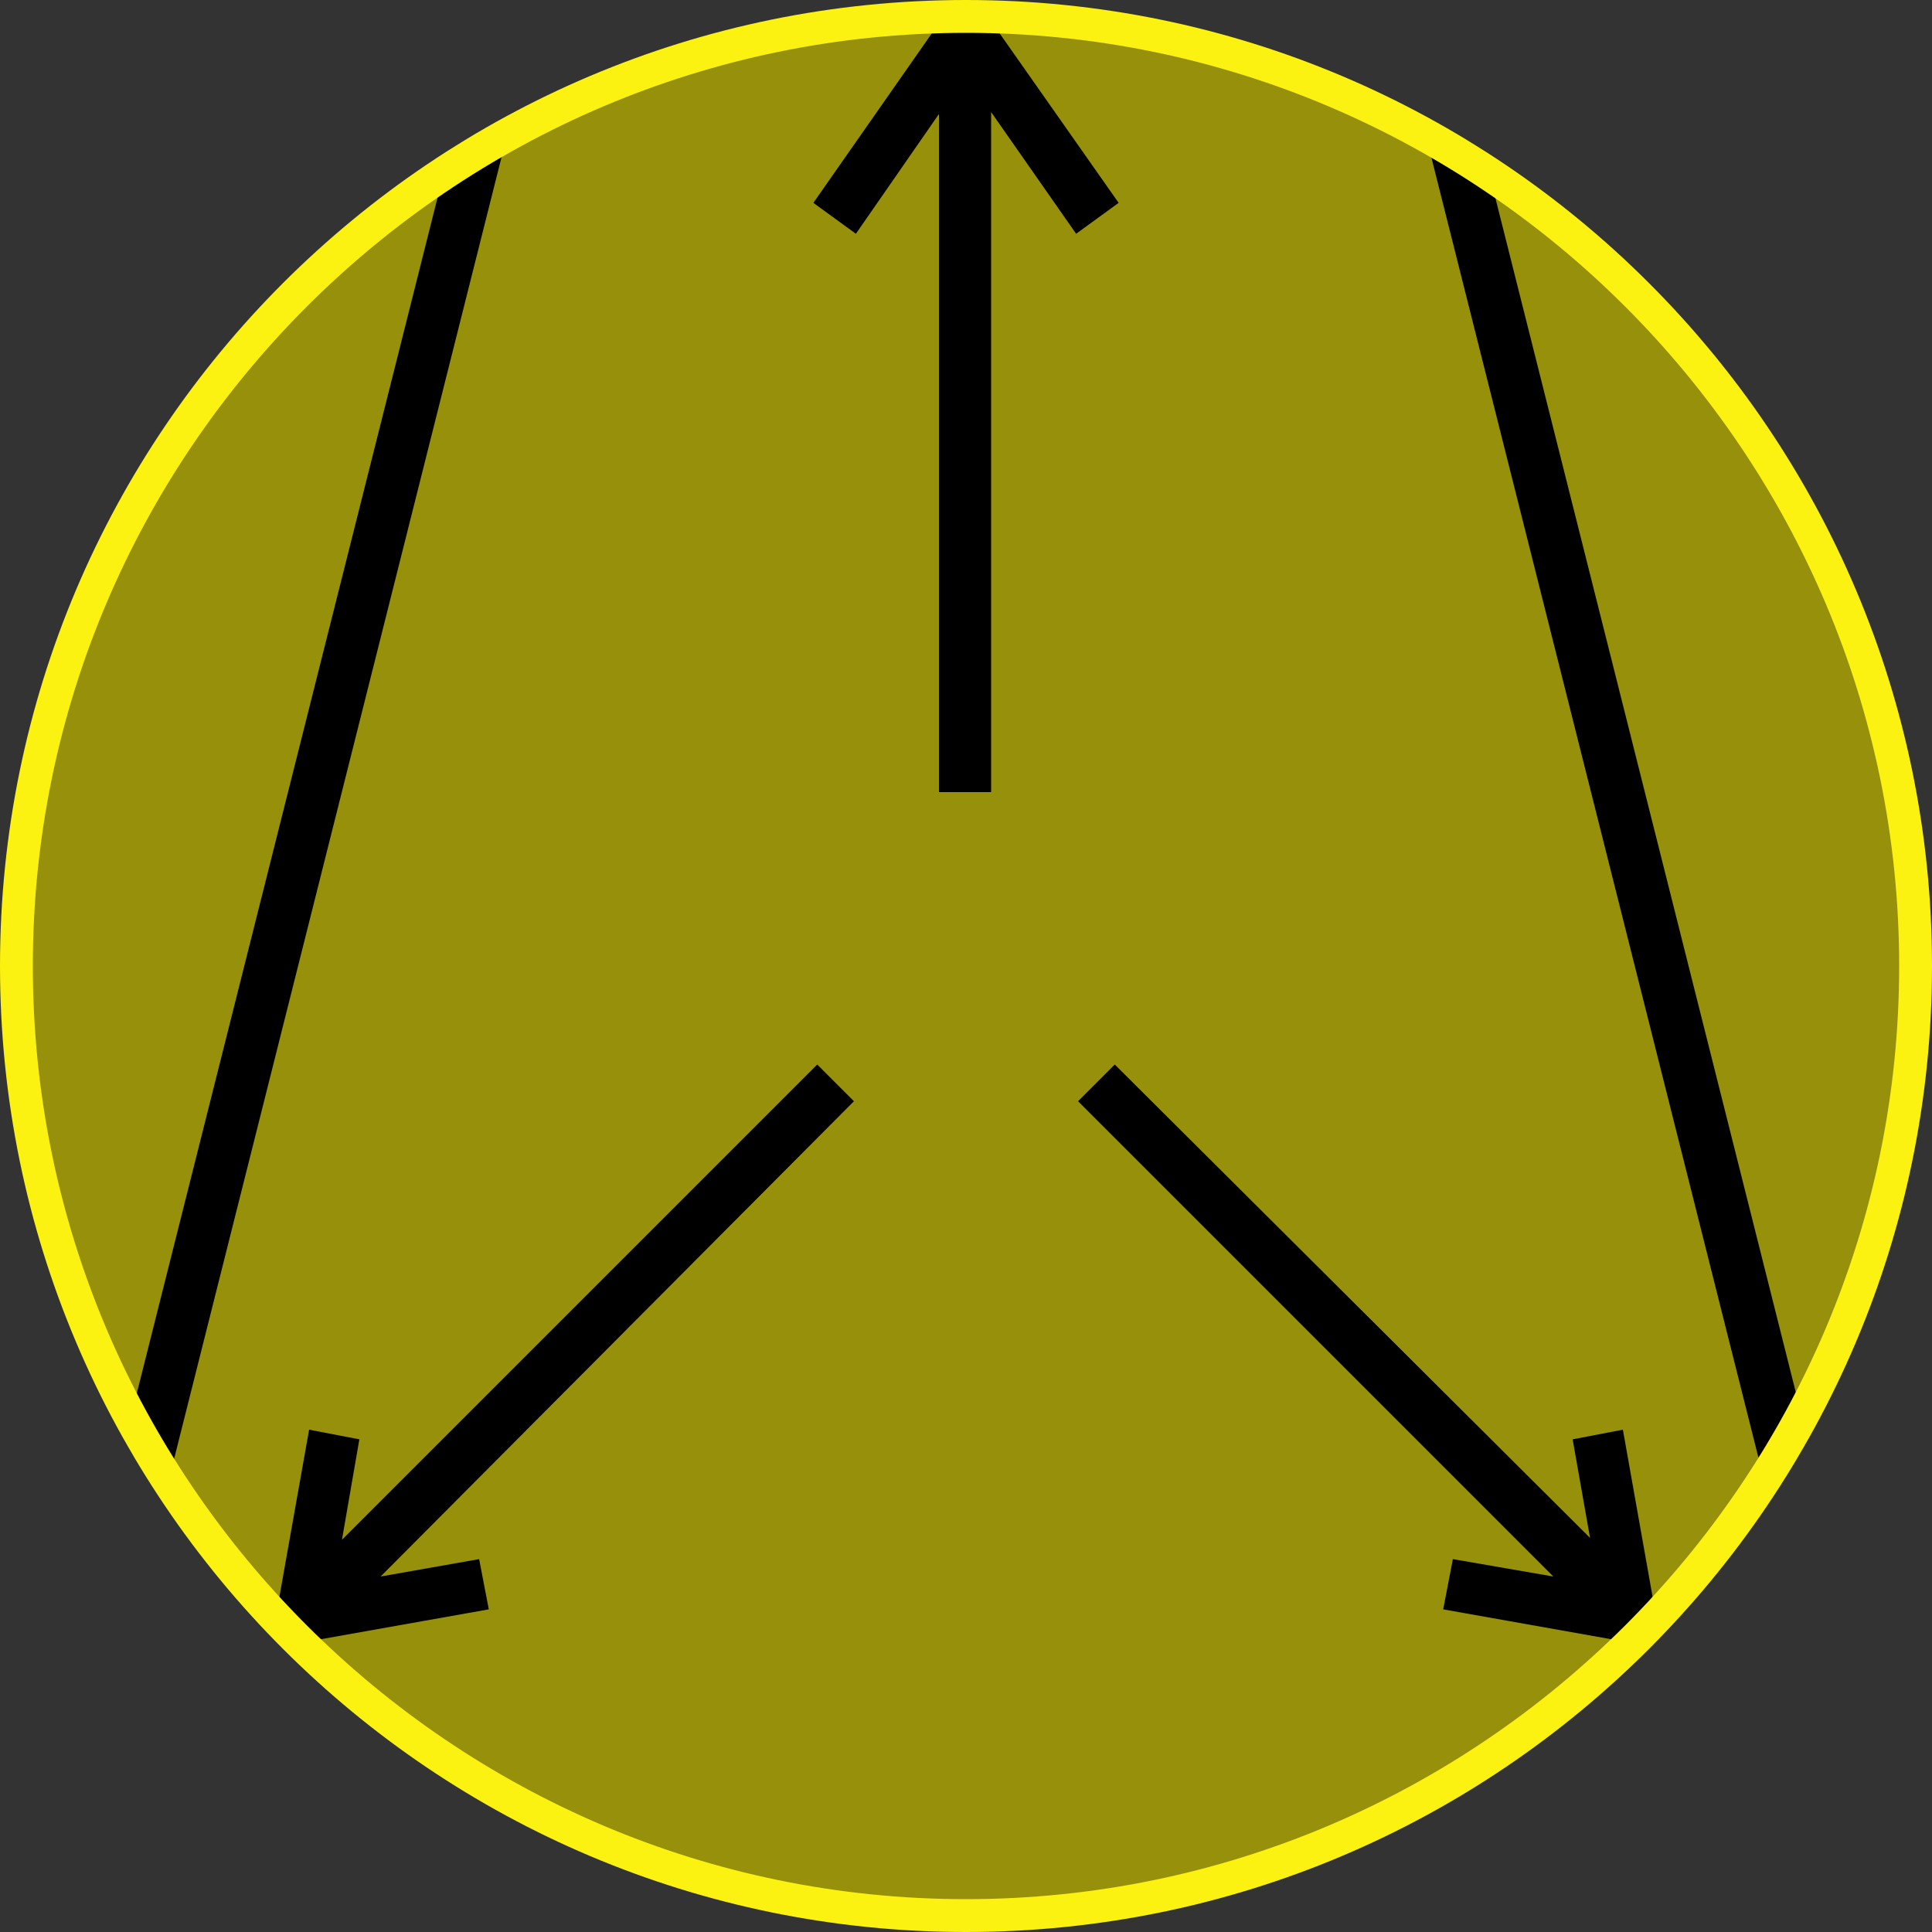 <?xml version="1.0" encoding="utf-8"?>
<!-- Generator: Adobe Illustrator 21.0.0, SVG Export Plug-In . SVG Version: 6.00 Build 0)  -->
<svg version="1.1" id="Layer_1" xmlns="http://www.w3.org/2000/svg" xmlns:xlink="http://www.w3.org/1999/xlink" x="0px" y="0px"
	 viewBox="0 0 100 100" style="enable-background:new 0 0 100 100;" xml:space="preserve">
<rect x="0" y="0" width="100" height="100" fill="#333333" stroke="none"/>
<style type="text/css">
	.st0{fill:#96900A;}
	.st1{fill:none;}
	.st2{clip-path:url(#SVGID_2_);}
	.st3{clip-path:url(#SVGID_4_);fill:none;}
	.st4{fill:#FCF211;}
</style>
<circle class="st0" cx="50" cy="50" r="49.1"/>
<line class="st1" x1="50" y1="40.4" x2="50" y2="0.9"/>
<line class="st1" x1="50" y1="1.7" x2="43.5" y2="10.9"/>
<line class="st1" x1="50" y1="1.7" x2="56.5" y2="10.9"/>
<g>
	<line class="st1" x1="42.9" y1="56.4" x2="15.3" y2="84.1"/>
	<line class="st1" x1="15.7" y1="83.6" x2="24.5" y2="82.1"/>
	<line class="st1" x1="15.7" y1="83.6" x2="17.3" y2="74.8"/>
</g>
<g>
	<g>
		<g>
			<defs>
				<circle id="SVGID_1_" cx="50" cy="50" r="50"/>
			</defs>
			<clipPath id="SVGID_2_">
				<use xlink:href="#SVGID_1_"  style="overflow:visible;"/>
			</clipPath>
			<g class="st2">
				<line class="st1" x1="57.1" y1="56.4" x2="84.7" y2="84.1"/>
				<line class="st1" x1="84.3" y1="83.6" x2="75.5" y2="82.1"/>
				<g>
					<line class="st1" x1="84.3" y1="83.6" x2="82.7" y2="74.8"/>
					<g>
						<rect x="-19" y="40.1" transform="matrix(0.244 -0.97 0.97 0.244 -27.964 47.017)" width="70.3" height="2.7"/>
						<rect x="82.5" y="6.4" transform="matrix(0.97 -0.244 0.244 0.97 -7.597 21.679)" width="2.7" height="70.3"/>
						<polygon points="57.9,10.5 51.3,1.1 51.3,0.4 48.6,0.4 48.6,1.2 42.1,10.5 44.3,12.1 48.6,5.9 48.6,41 51.3,41 51.3,5.8 
							55.7,12.1 						"/>
						<polygon points="42.3,55.1 17.7,79.7 18.6,74.5 16,74 14.4,83 13.9,83.5 14.2,83.8 14.2,83.9 14.3,83.9 15.4,85 15.4,85.1 
							15.5,85 15.8,85.4 16.3,84.9 25.3,83.3 24.8,80.7 19.7,81.6 44.2,57 						"/>
						<polygon points="85.6,83 84,74 81.4,74.5 82.3,79.6 57.7,55.1 55.8,57 80.4,81.6 75.2,80.7 74.7,83.3 83.7,84.9 84.2,85.4 
							84.5,85 84.6,85.1 84.6,85 85.7,83.9 85.7,83.9 85.7,83.8 86.1,83.5 						"/>
					</g>
				</g>
			</g>
		</g>
	</g>
	<g>
		<g>
			<defs>
				<circle id="SVGID_3_" cx="50" cy="50" r="50"/>
			</defs>
			<clipPath id="SVGID_4_">
				<use xlink:href="#SVGID_3_"  style="overflow:visible;"/>
			</clipPath>
			<circle class="st3" cx="50" cy="50" r="50"/>
		</g>
	</g>
</g>
<path class="st4" d="M50,100C22.4,100,0,77.6,0,50S22.4,0,50,0s50,22.4,50,50S77.6,100,50,100z M50,1.7C23.4,1.7,1.7,23.4,1.7,50
	S23.4,98.3,50,98.3S98.3,76.6,98.3,50S76.6,1.7,50,1.7z"/>
</svg>
